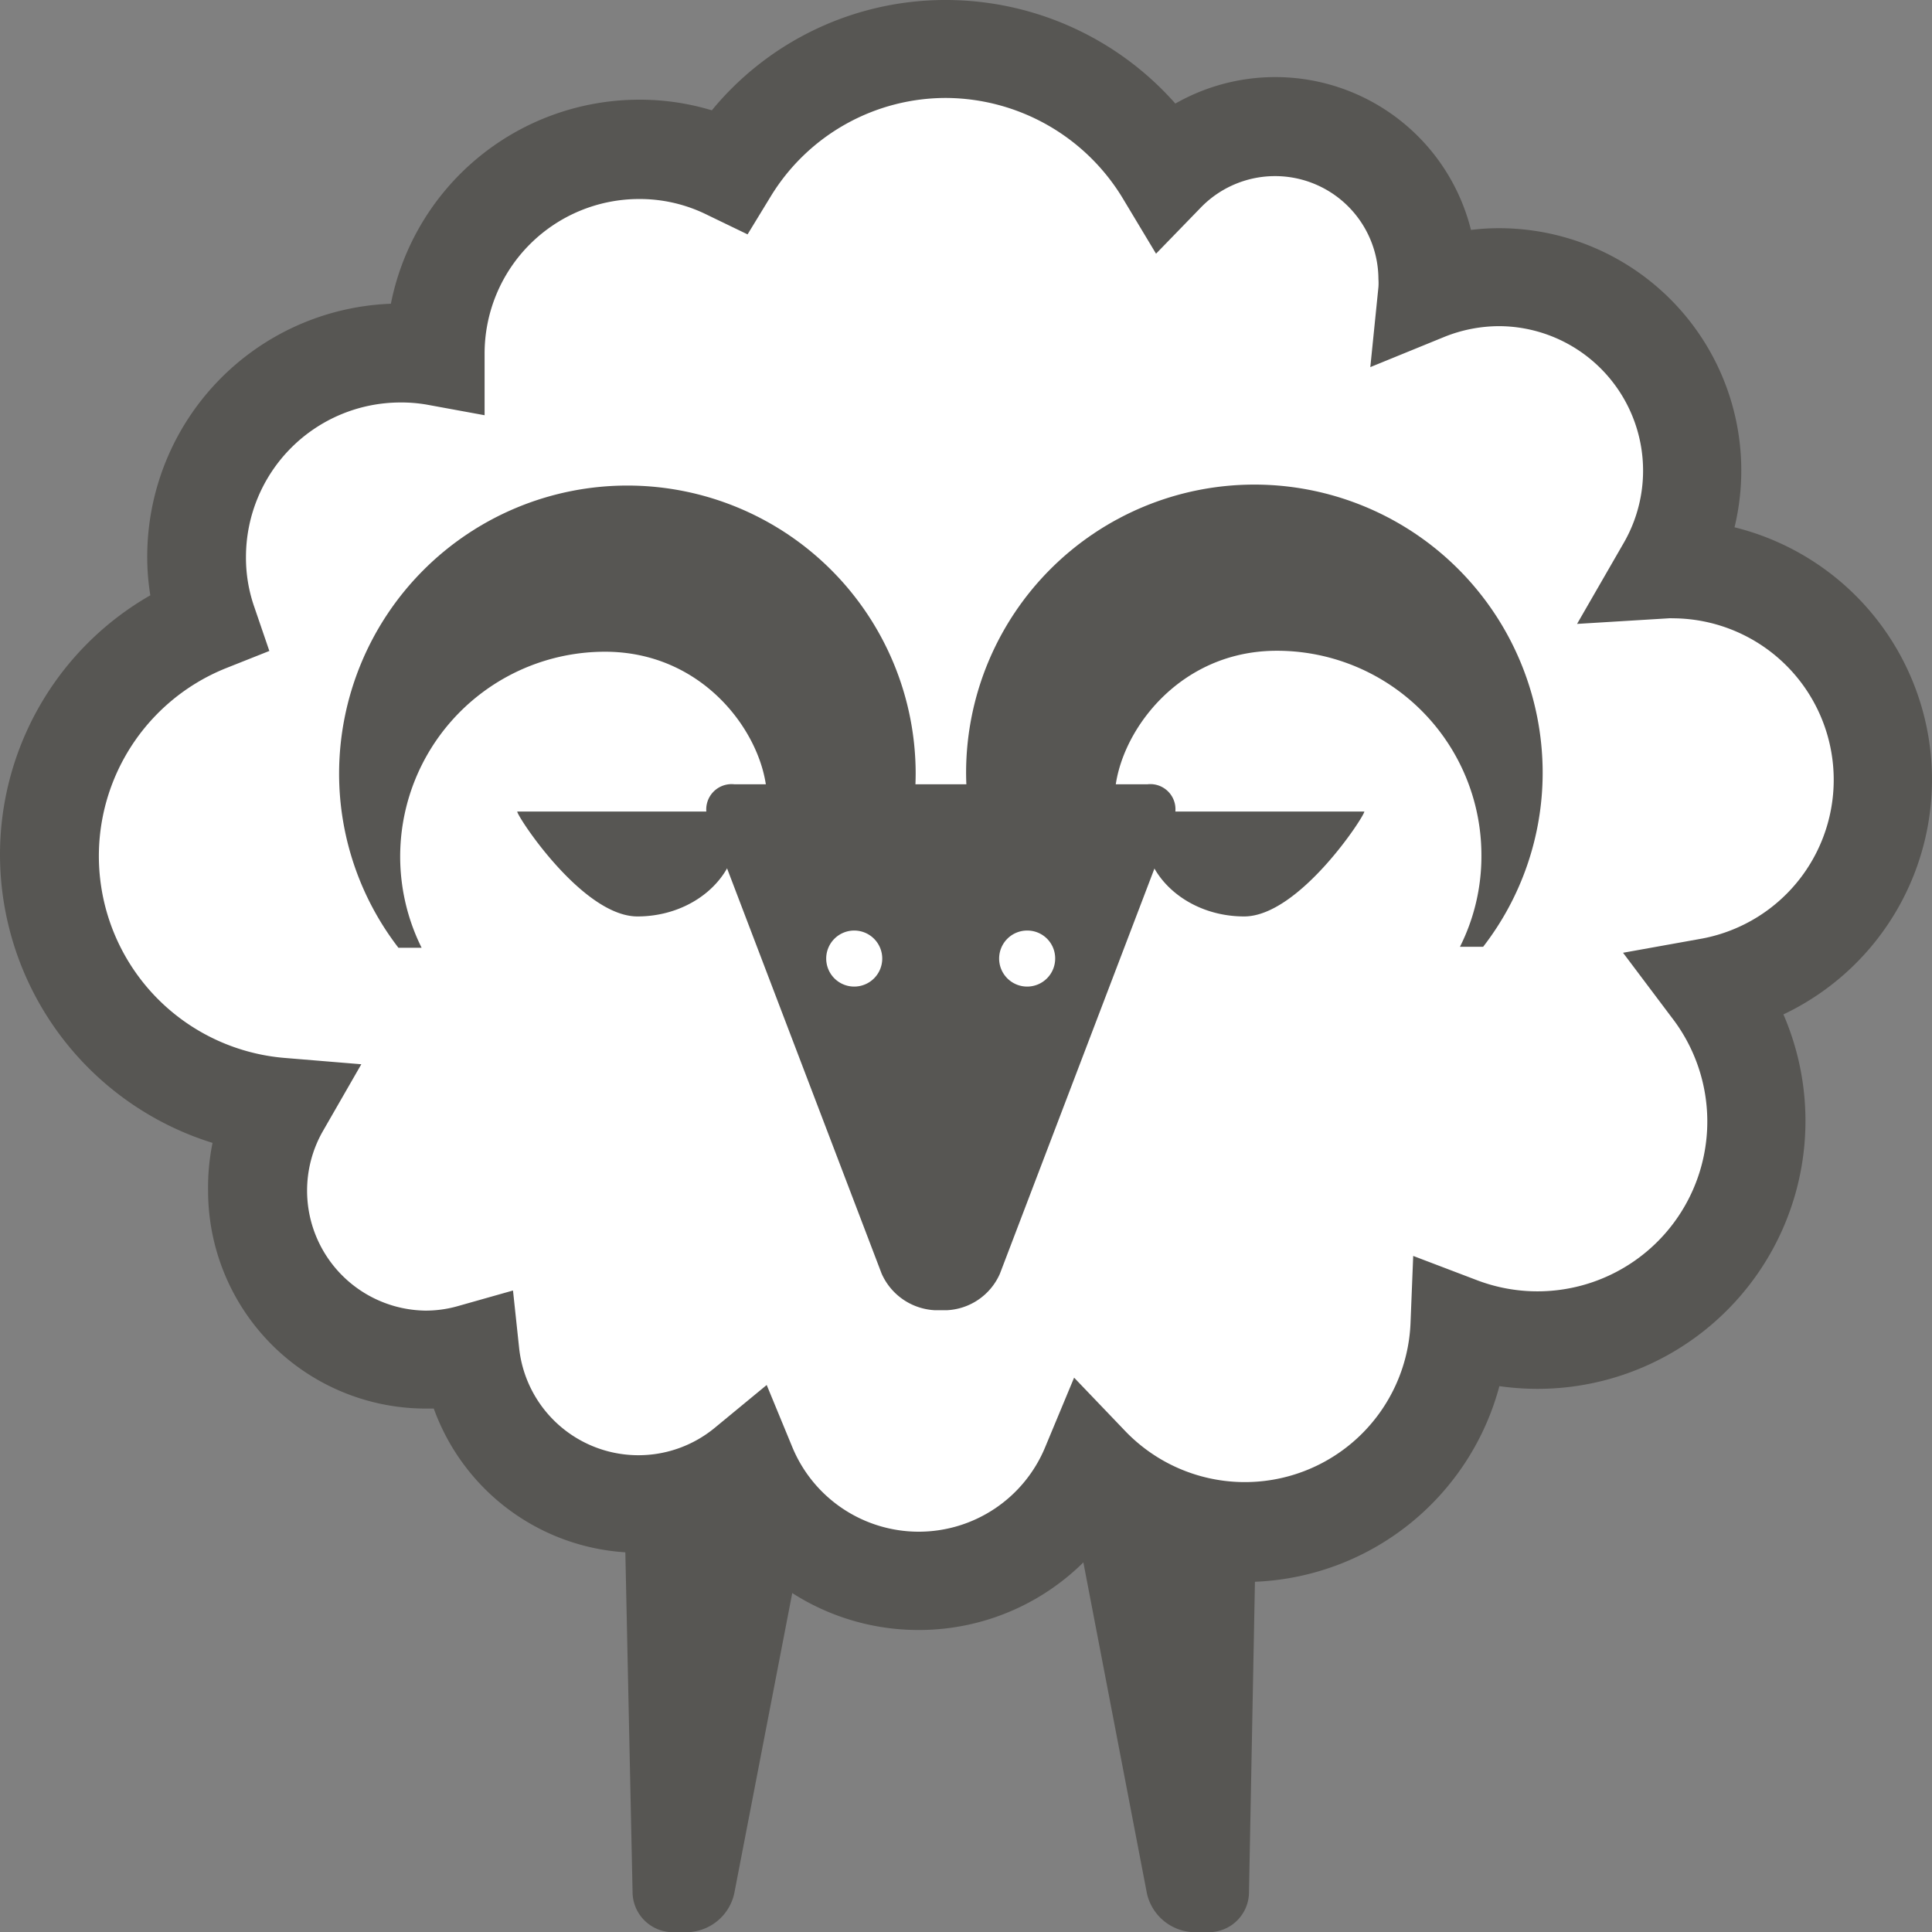 <svg xmlns="http://www.w3.org/2000/svg" viewBox="0 0 99.99 100"><rect x="0" y="0" width="99.99" height="100" fill="#808080" stroke="none"/><defs><style>.cls-1{fill:#fff;}.cls-2{fill:#575653;}</style></defs><title>Asset 14</title><g id="Layer_2" data-name="Layer 2"><g id="Icons"><path class="cls-1" d="M88.52,51.07a11.31,11.31,0,0,1-13,17.52,11.1,11.1,0,0,1-19.12,7.3,9.61,9.61,0,0,1-17.79,0,8.74,8.74,0,0,1-14.26-5.79,8.59,8.59,0,0,1-2.34.32,8.74,8.74,0,0,1-8.74-8.73,8.65,8.65,0,0,1,1.19-4.4,13,13,0,0,1-3.77-25.05,10.36,10.36,0,0,1-.56-3.4A10.54,10.54,0,0,1,20.71,18.25a9.9,9.9,0,0,1,1.81.15v-.15A10.55,10.55,0,0,1,33.07,7.69a10.37,10.37,0,0,1,4.68,1.1A13.23,13.23,0,0,1,60.32,9,7.89,7.89,0,0,1,73.9,14.39a5,5,0,0,1,0,.67,10.21,10.21,0,0,1,3.72-.71,10,10,0,0,1,8.61,15.1h.36a10.9,10.9,0,0,1,2,21.63Z"/><path class="cls-2" d="M47.54,84.36a12.11,12.11,0,0,1-9.81-5A11.3,11.3,0,0,1,22.45,72.9H22A11.27,11.27,0,0,1,10.77,61.64,11.51,11.51,0,0,1,11,59.15,15.64,15.64,0,0,1,0,44.28,15.47,15.47,0,0,1,7.78,30.81a12.32,12.32,0,0,1-.16-2A13.1,13.1,0,0,1,20.23,15.72,13.11,13.11,0,0,1,33.07,5.16a12.83,12.83,0,0,1,3.77.55A15.65,15.65,0,0,1,49,0,15.86,15.86,0,0,1,60.83,5.36a10.44,10.44,0,0,1,15.3,6.54,11.64,11.64,0,0,1,1.45-.09A12.54,12.54,0,0,1,89.77,27.29,13.45,13.45,0,0,1,92.3,52.5,13.87,13.87,0,0,1,79.6,71.88a14.24,14.24,0,0,1-2-.14,13.66,13.66,0,0,1-20.53,8A12.1,12.1,0,0,1,47.54,84.36ZM39.68,71.68,41,74.88a7.08,7.08,0,0,0,13.1,0l1.49-3.58,2.68,2.8A8.58,8.58,0,0,0,73,68.5L73.14,65l3.31,1.26a8.79,8.79,0,0,0,10.07-13.6L84,49.31l4.12-.74A8.36,8.36,0,0,0,86.55,32a1.08,1.08,0,0,0-.18,0l-4.75.29L84,28.16a7.48,7.48,0,0,0-6.43-11.28,7.64,7.64,0,0,0-2.78.54L70.92,19l.42-4.14a3,3,0,0,0,0-.42,5.35,5.35,0,0,0-9.21-3.68l-2.3,2.37-1.7-2.83A10.75,10.75,0,0,0,49,5.07a10.62,10.62,0,0,0-9.09,5.06l-1.22,2-2.07-1a7.84,7.84,0,0,0-3.54-.83,8,8,0,0,0-8,8v3.19l-3-.55a7.76,7.76,0,0,0-1.35-.11,8,8,0,0,0-8,8,7.72,7.72,0,0,0,.43,2.58l.78,2.28-2.24.89a10.48,10.48,0,0,0,3,20.17l4,.33-2,3.48A6.21,6.21,0,0,0,22,67.83a6.08,6.08,0,0,0,1.65-.22l2.9-.82.32,3A6.21,6.21,0,0,0,37,73.89Z"/><path class="cls-2" d="M49,67.81a3.16,3.16,0,0,0,2.75-1.89l8.94-23.44a1.3,1.3,0,0,0-1.3-1.89H38a1.31,1.31,0,0,0-1.31,1.89l8.94,23.44a3.19,3.19,0,0,0,2.76,1.89Z"/><path class="cls-2" d="M79.84,40a14.72,14.72,0,0,1-3.08,9h-1.2a10.42,10.42,0,0,0,1.11-4.72,10.58,10.58,0,0,0-10.59-10.6c-6,0-9.13,5.86-8.24,8.73H50.2A15.31,15.31,0,0,1,50,40a14.92,14.92,0,1,1,29.84,0Z"/><path class="cls-2" d="M47.39,40a15.31,15.31,0,0,1-.2,2.46H39.54c.91-2.87-2.2-8.73-8.23-8.73a10.6,10.6,0,0,0-9.49,15.32h-1.2a14.77,14.77,0,0,1-3.07-9,14.92,14.92,0,0,1,29.84,0Z"/><path class="cls-2" d="M59.38,42a8.33,8.33,0,0,0-.16,1c0,2.45,2.32,4.43,5.17,4.43s6.25-5.22,6.22-5.43Z"/><path class="cls-2" d="M38,42a8.31,8.31,0,0,1,.15,1c0,2.45-2.31,4.43-5.16,4.43S26.74,42.21,26.77,42Z"/><path class="cls-2" d="M64.64,98a2.08,2.08,0,0,1-2.07,2h-.8a2.57,2.57,0,0,1-2.41-2L55.75,79.2a1.62,1.62,0,0,1,1.64-2H63a2,2,0,0,1,2,2Z"/><path class="cls-2" d="M32.74,98a2.09,2.09,0,0,0,2.07,2h.8A2.56,2.56,0,0,0,38,98L41.63,79.2a1.62,1.62,0,0,0-1.64-2H34.34a2,2,0,0,0-2,2Z"/><path class="cls-1" d="M45.66,49.6a1.45,1.45,0,1,1-1.44-1.44A1.45,1.45,0,0,1,45.66,49.6Z"/><path class="cls-1" d="M54.61,49.6a1.45,1.45,0,1,1-1.44-1.44A1.44,1.44,0,0,1,54.61,49.6Z"/></g></g></svg>